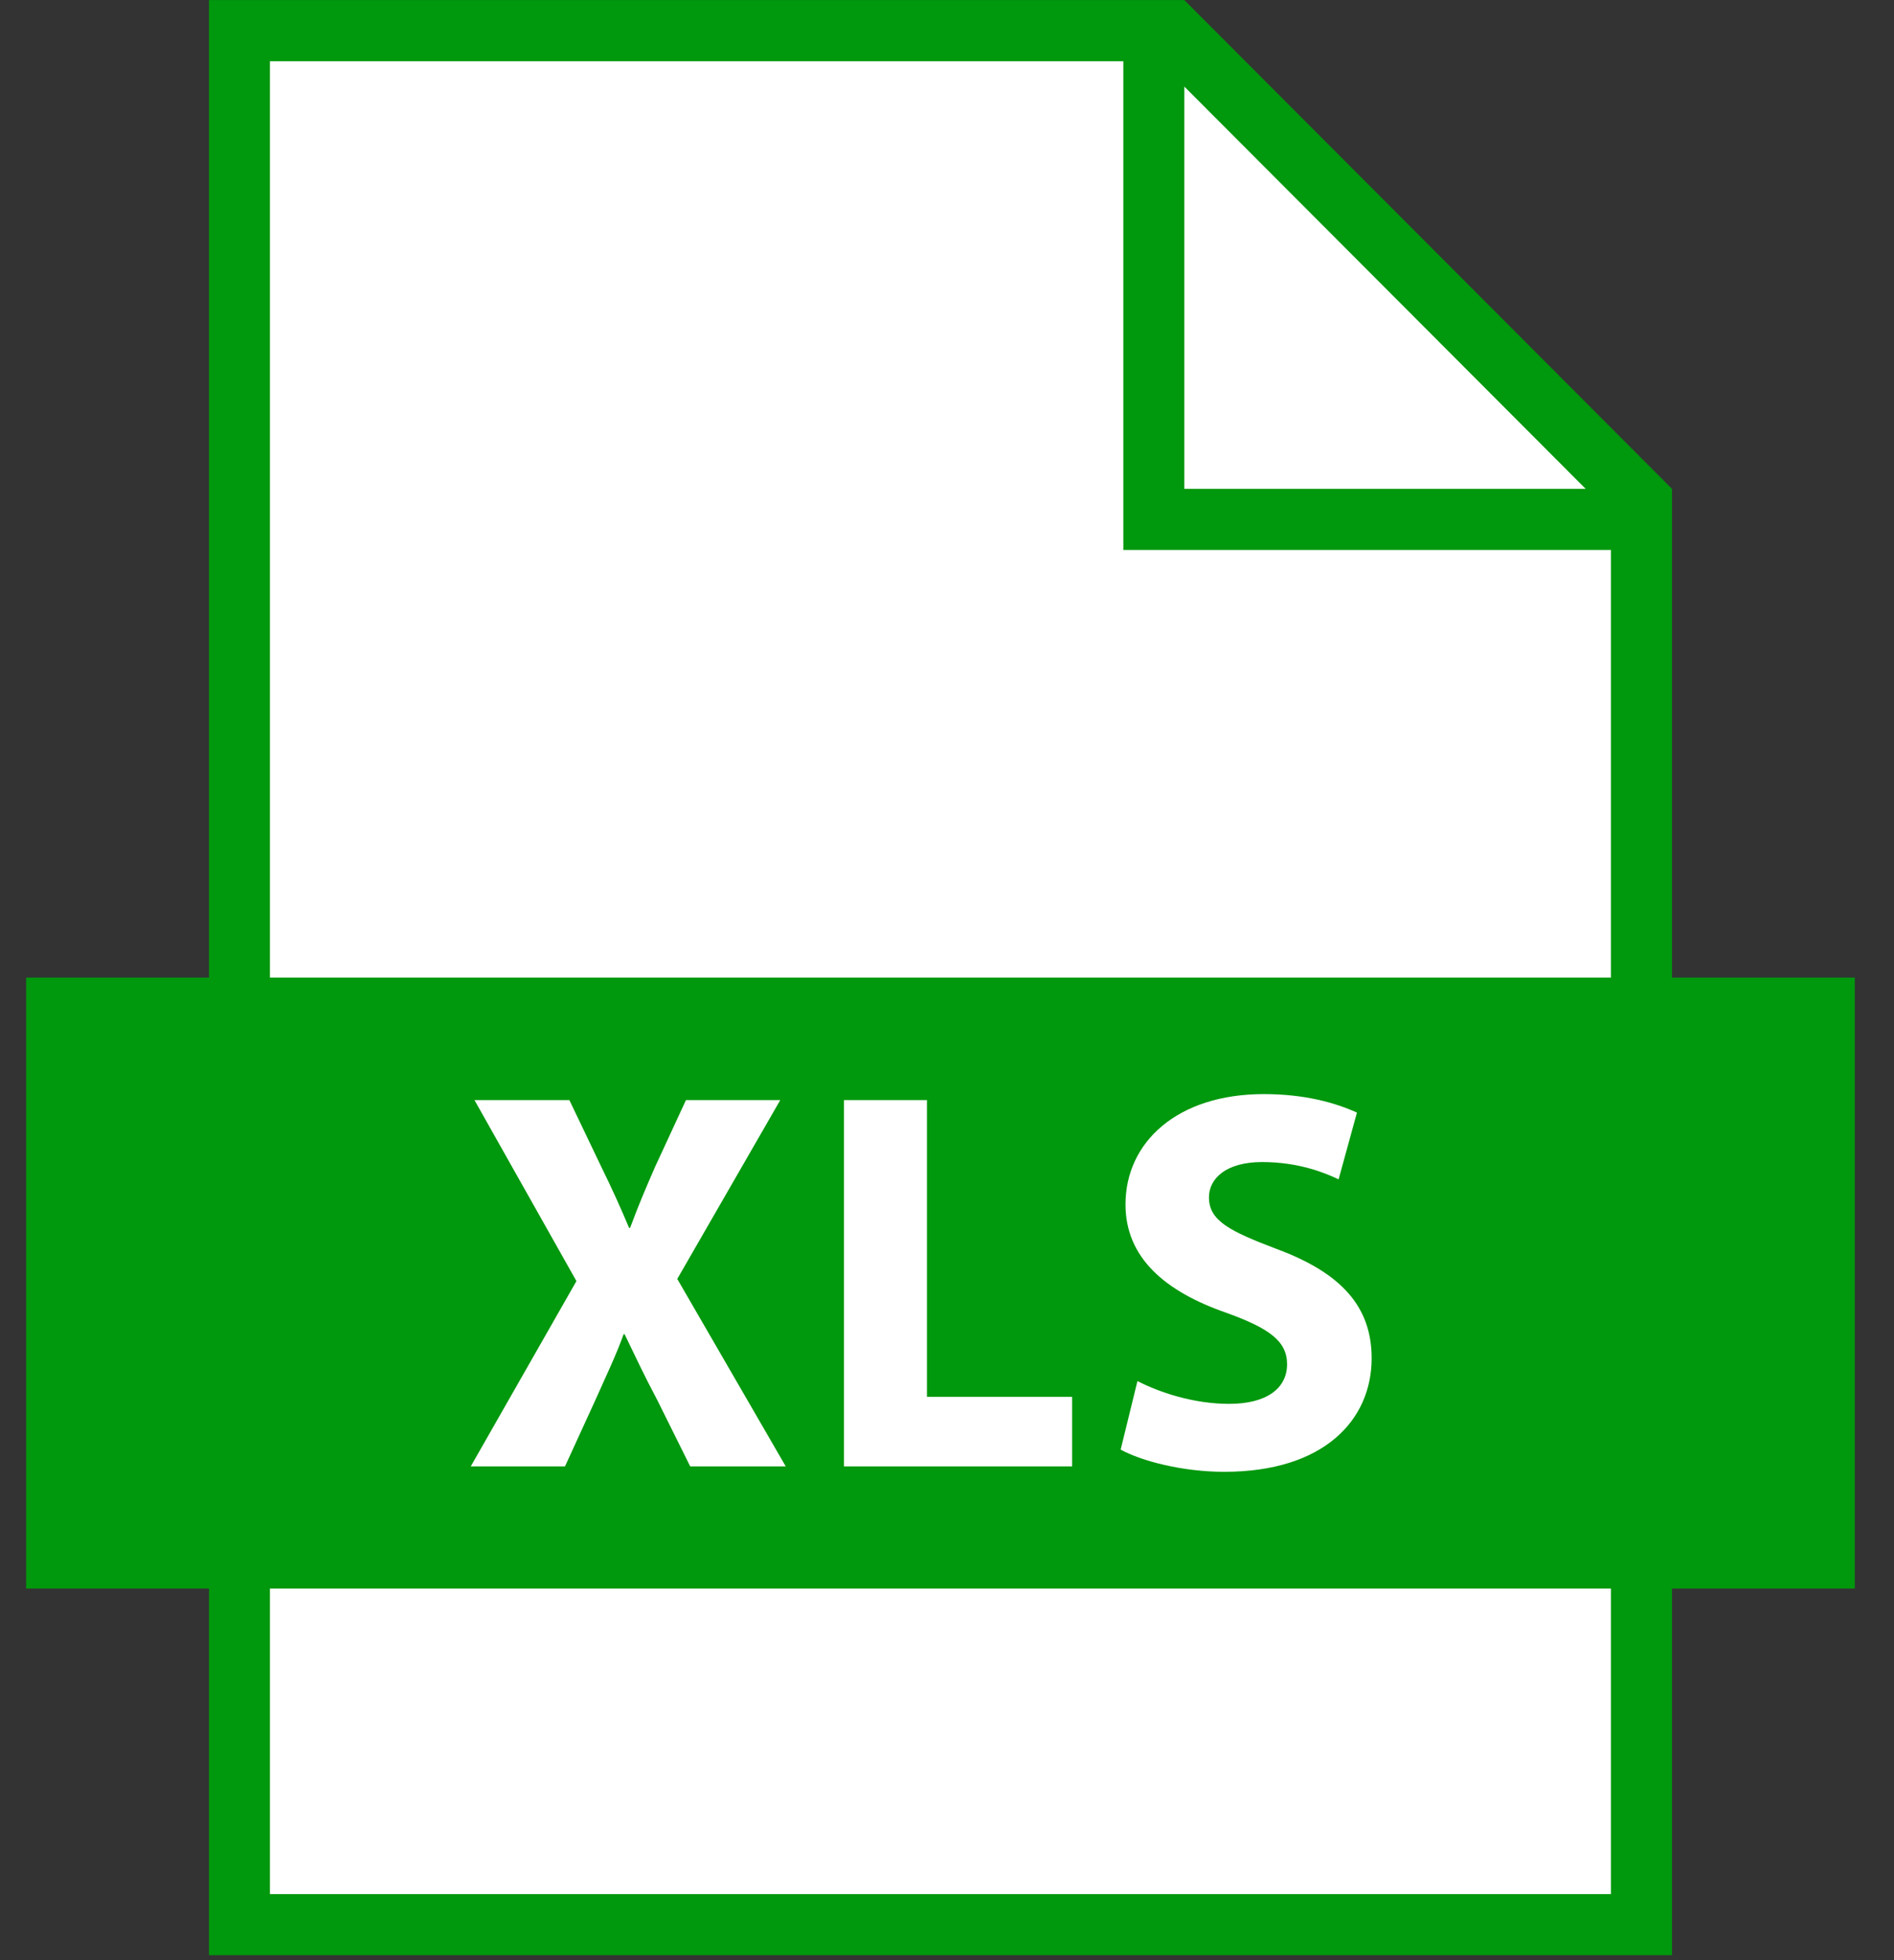 <svg width="29" height="30" viewBox="0 0 29 30" fill="none" xmlns="http://www.w3.org/2000/svg">
<rect x="0" y="0" width="29" height="30" fill="#333333" stroke="none"/>
<g id="File">
<path id="Vector" d="M28.4 14.962H25.601V7.482L18.134 0.001H3.2V14.962H0.4V24.313H3.2V29.924H25.601V24.313H28.4V14.962Z" fill="#00980D"/>
<path id="Vector_2" d="M18.134 1.325V7.482H24.279L18.134 1.325ZM17.2 8.417V0.937H4.133V14.962H24.666V8.417H17.2ZM4.133 28.989H24.666V24.313H4.133V28.989ZM12.922 16.837V22.443H16.416V21.378H14.193V16.837H12.922ZM18.82 21.486C18.277 21.486 17.756 21.312 17.416 21.137L17.159 22.186C17.474 22.36 18.105 22.526 18.745 22.526C20.279 22.526 21.002 21.727 21.002 20.788C21.002 19.997 20.536 19.482 19.549 19.116C18.826 18.842 18.511 18.683 18.511 18.325C18.511 18.035 18.777 17.785 19.324 17.785C19.873 17.785 20.272 17.943 20.496 18.05L20.777 17.028C20.445 16.878 19.981 16.745 19.35 16.745C18.03 16.745 17.233 17.478 17.233 18.434C17.233 19.249 17.839 19.765 18.768 20.089C19.441 20.33 19.707 20.529 19.707 20.88C19.707 21.245 19.399 21.486 18.82 21.486ZM8.651 22.443L9.116 21.428C9.29 21.037 9.431 20.747 9.548 20.421H9.564C9.722 20.747 9.856 21.037 10.064 21.428L10.568 22.443H12.031L10.37 19.574L11.947 16.837H10.503L10.03 17.859C9.888 18.184 9.781 18.434 9.648 18.792H9.632C9.499 18.476 9.375 18.201 9.207 17.859L8.718 16.837H7.265L8.826 19.607L7.208 22.443H8.651Z" fill="white"/>
</g>
</svg>
